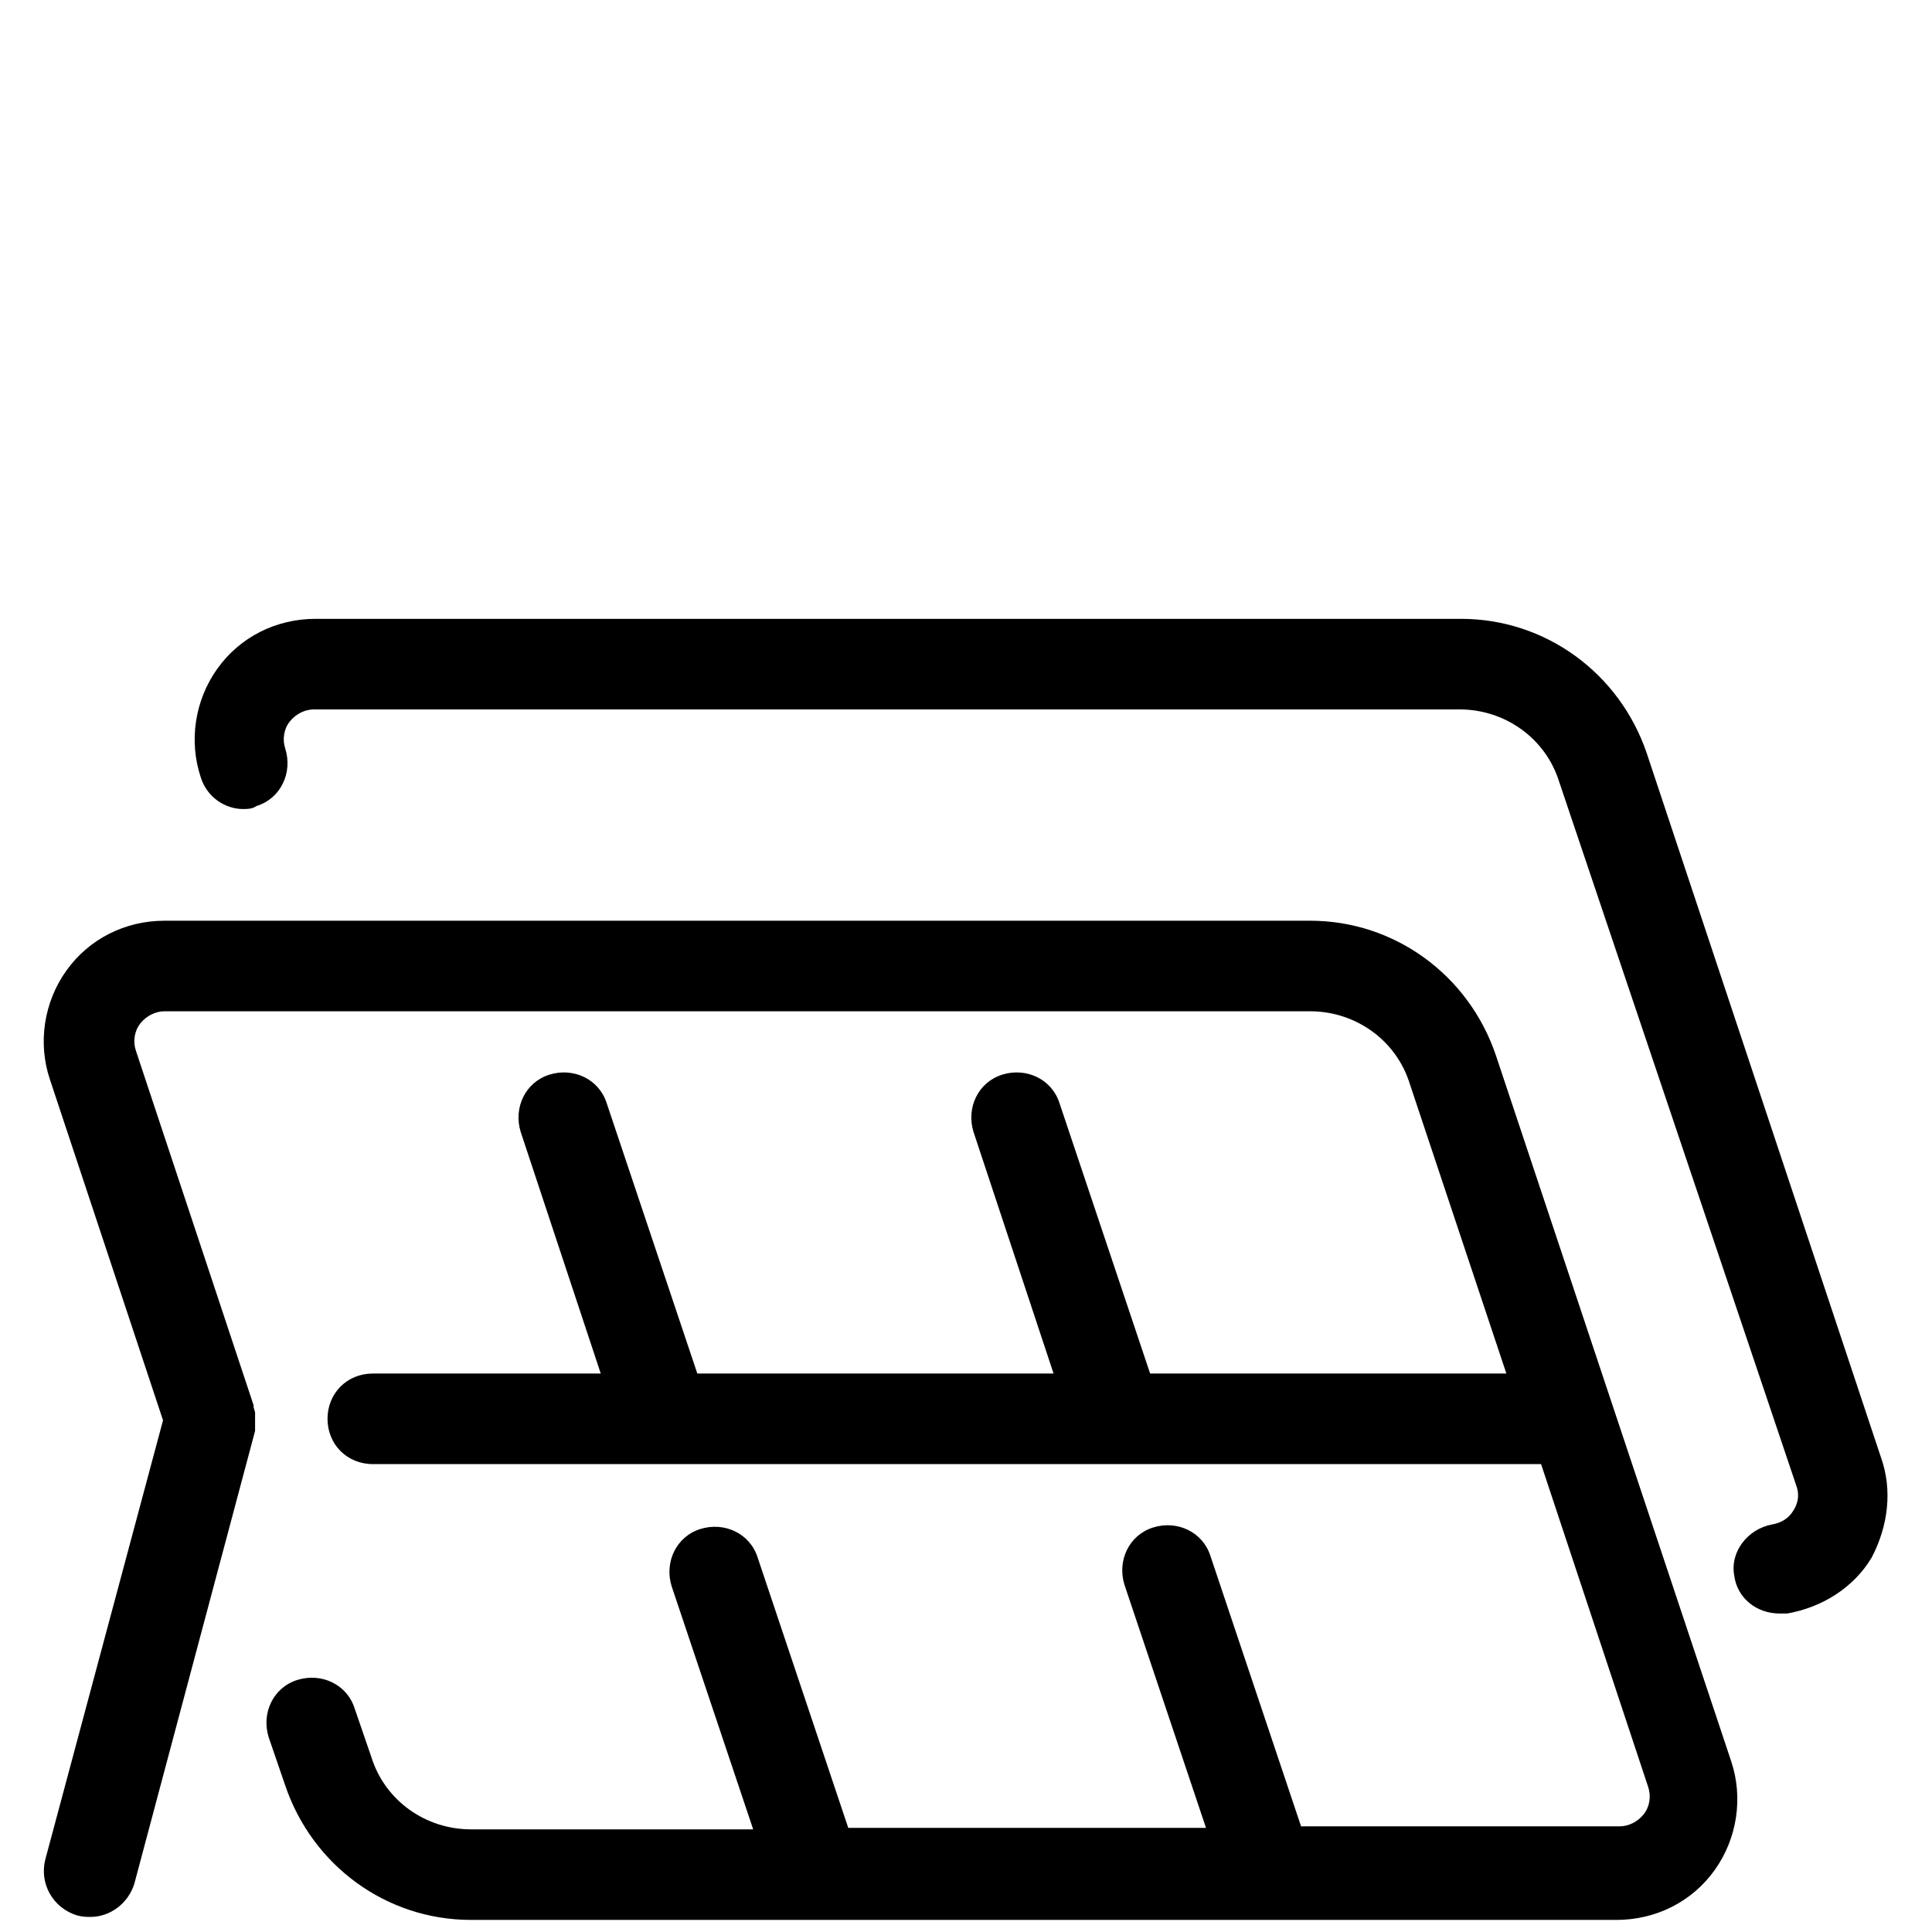 <?xml version="1.0"?><svg xmlns="http://www.w3.org/2000/svg" viewBox="0 0 128 128">    <path d="M 20.9 41 C 18.3 41 15.9 42.201 14.4 44.301 C 12.9 46.401 12.501 49.1 13.301 51.5 C 13.701 52.8 14.9 53.6 16.1 53.6 C 16.4 53.6 16.7 53.6 17 53.4 C 18.6 52.9 19.4 51.2 18.9 49.6 C 18.7 49 18.799 48.301 19.199 47.801 C 19.599 47.301 20.201 47 20.801 47 L 96.699 47 C 99.699 47 102.401 48.901 103.301 51.801 L 119 98.4 C 119.3 99.2 119.001 99.8 118.801 100.1 C 118.501 100.6 118 100.9 117.4 101 C 115.8 101.3 114.6 102.8 114.9 104.4 C 115.1 105.9 116.4 106.9 117.9 106.9 L 118.4 106.9 C 120.7 106.5 122.8 105.199 124 103.199 C 125.1 101.099 125.4 98.7 124.6 96.5 L 109.1 49.9 C 107.3 44.6 102.401 41 96.801 41 L 20.9 41 z M 10.9 61 C 8.3 61 5.9 62.201 4.4 64.301 C 2.9 66.401 2.501 69.1 3.301 71.5 L 10.801 94.1 L 3 123.199 C 2.6 124.799 3.5 126.4 5.1 126.9 C 5.5 127 5.7 127 6 127 C 7.3 127 8.5 126.101 8.9 124.801 L 16.9 94.801 L 16.9 94.5 L 16.9 94.199 L 16.9 93.801 L 16.9 93.6 C 16.9 93.5 16.801 93.299 16.801 93.199 L 16.801 93.1 L 9 69.6 C 8.8 69 8.901 68.301 9.301 67.801 C 9.701 67.301 10.3 67 10.9 67 L 86.801 67 C 89.801 67 92.5 68.901 93.4 71.801 L 99.801 91 L 76.199 91 L 70.199 73.1 C 69.699 71.5 68 70.699 66.4 71.199 C 64.8 71.699 64 73.4 64.5 75 L 69.801 91 L 46.199 91 L 40.199 73.1 C 39.699 71.5 38 70.699 36.4 71.199 C 34.8 71.699 34 73.4 34.5 75 L 39.801 91 L 24.699 91 C 22.999 91 21.699 92.3 21.699 94 C 21.699 95.7 22.999 97 24.699 97 L 44 97 L 44.1 97 L 44.199 97 L 74.1 97 L 74.199 97 L 74.301 97 L 102.1 97 L 109.199 118.4 C 109.399 119 109.3 119.699 108.9 120.199 C 108.5 120.699 107.901 121 107.301 121 L 86.199 121 L 80.199 103.1 C 79.699 101.5 78 100.699 76.4 101.199 C 74.8 101.699 74 103.4 74.5 105 L 79.9 121.1 L 56.199 121.1 L 50.199 103.199 C 49.699 101.599 48 100.801 46.4 101.301 C 44.8 101.801 44 103.5 44.5 105.1 L 49.9 121.199 L 31.199 121.199 C 28.199 121.199 25.5 119.3 24.6 116.4 L 23.5 113.199 C 23 111.599 21.299 110.801 19.699 111.301 C 18.099 111.801 17.301 113.5 17.801 115.1 L 18.9 118.301 C 20.7 123.601 25.599 127.199 31.199 127.199 L 54 127.199 L 84 127.199 L 107.1 127.199 C 109.7 127.199 112.1 126 113.6 123.9 C 115.1 121.8 115.499 119.099 114.699 116.699 L 99.1 69.9 C 97.3 64.6 92.401 61 86.801 61 L 10.9 61 z"/></svg>